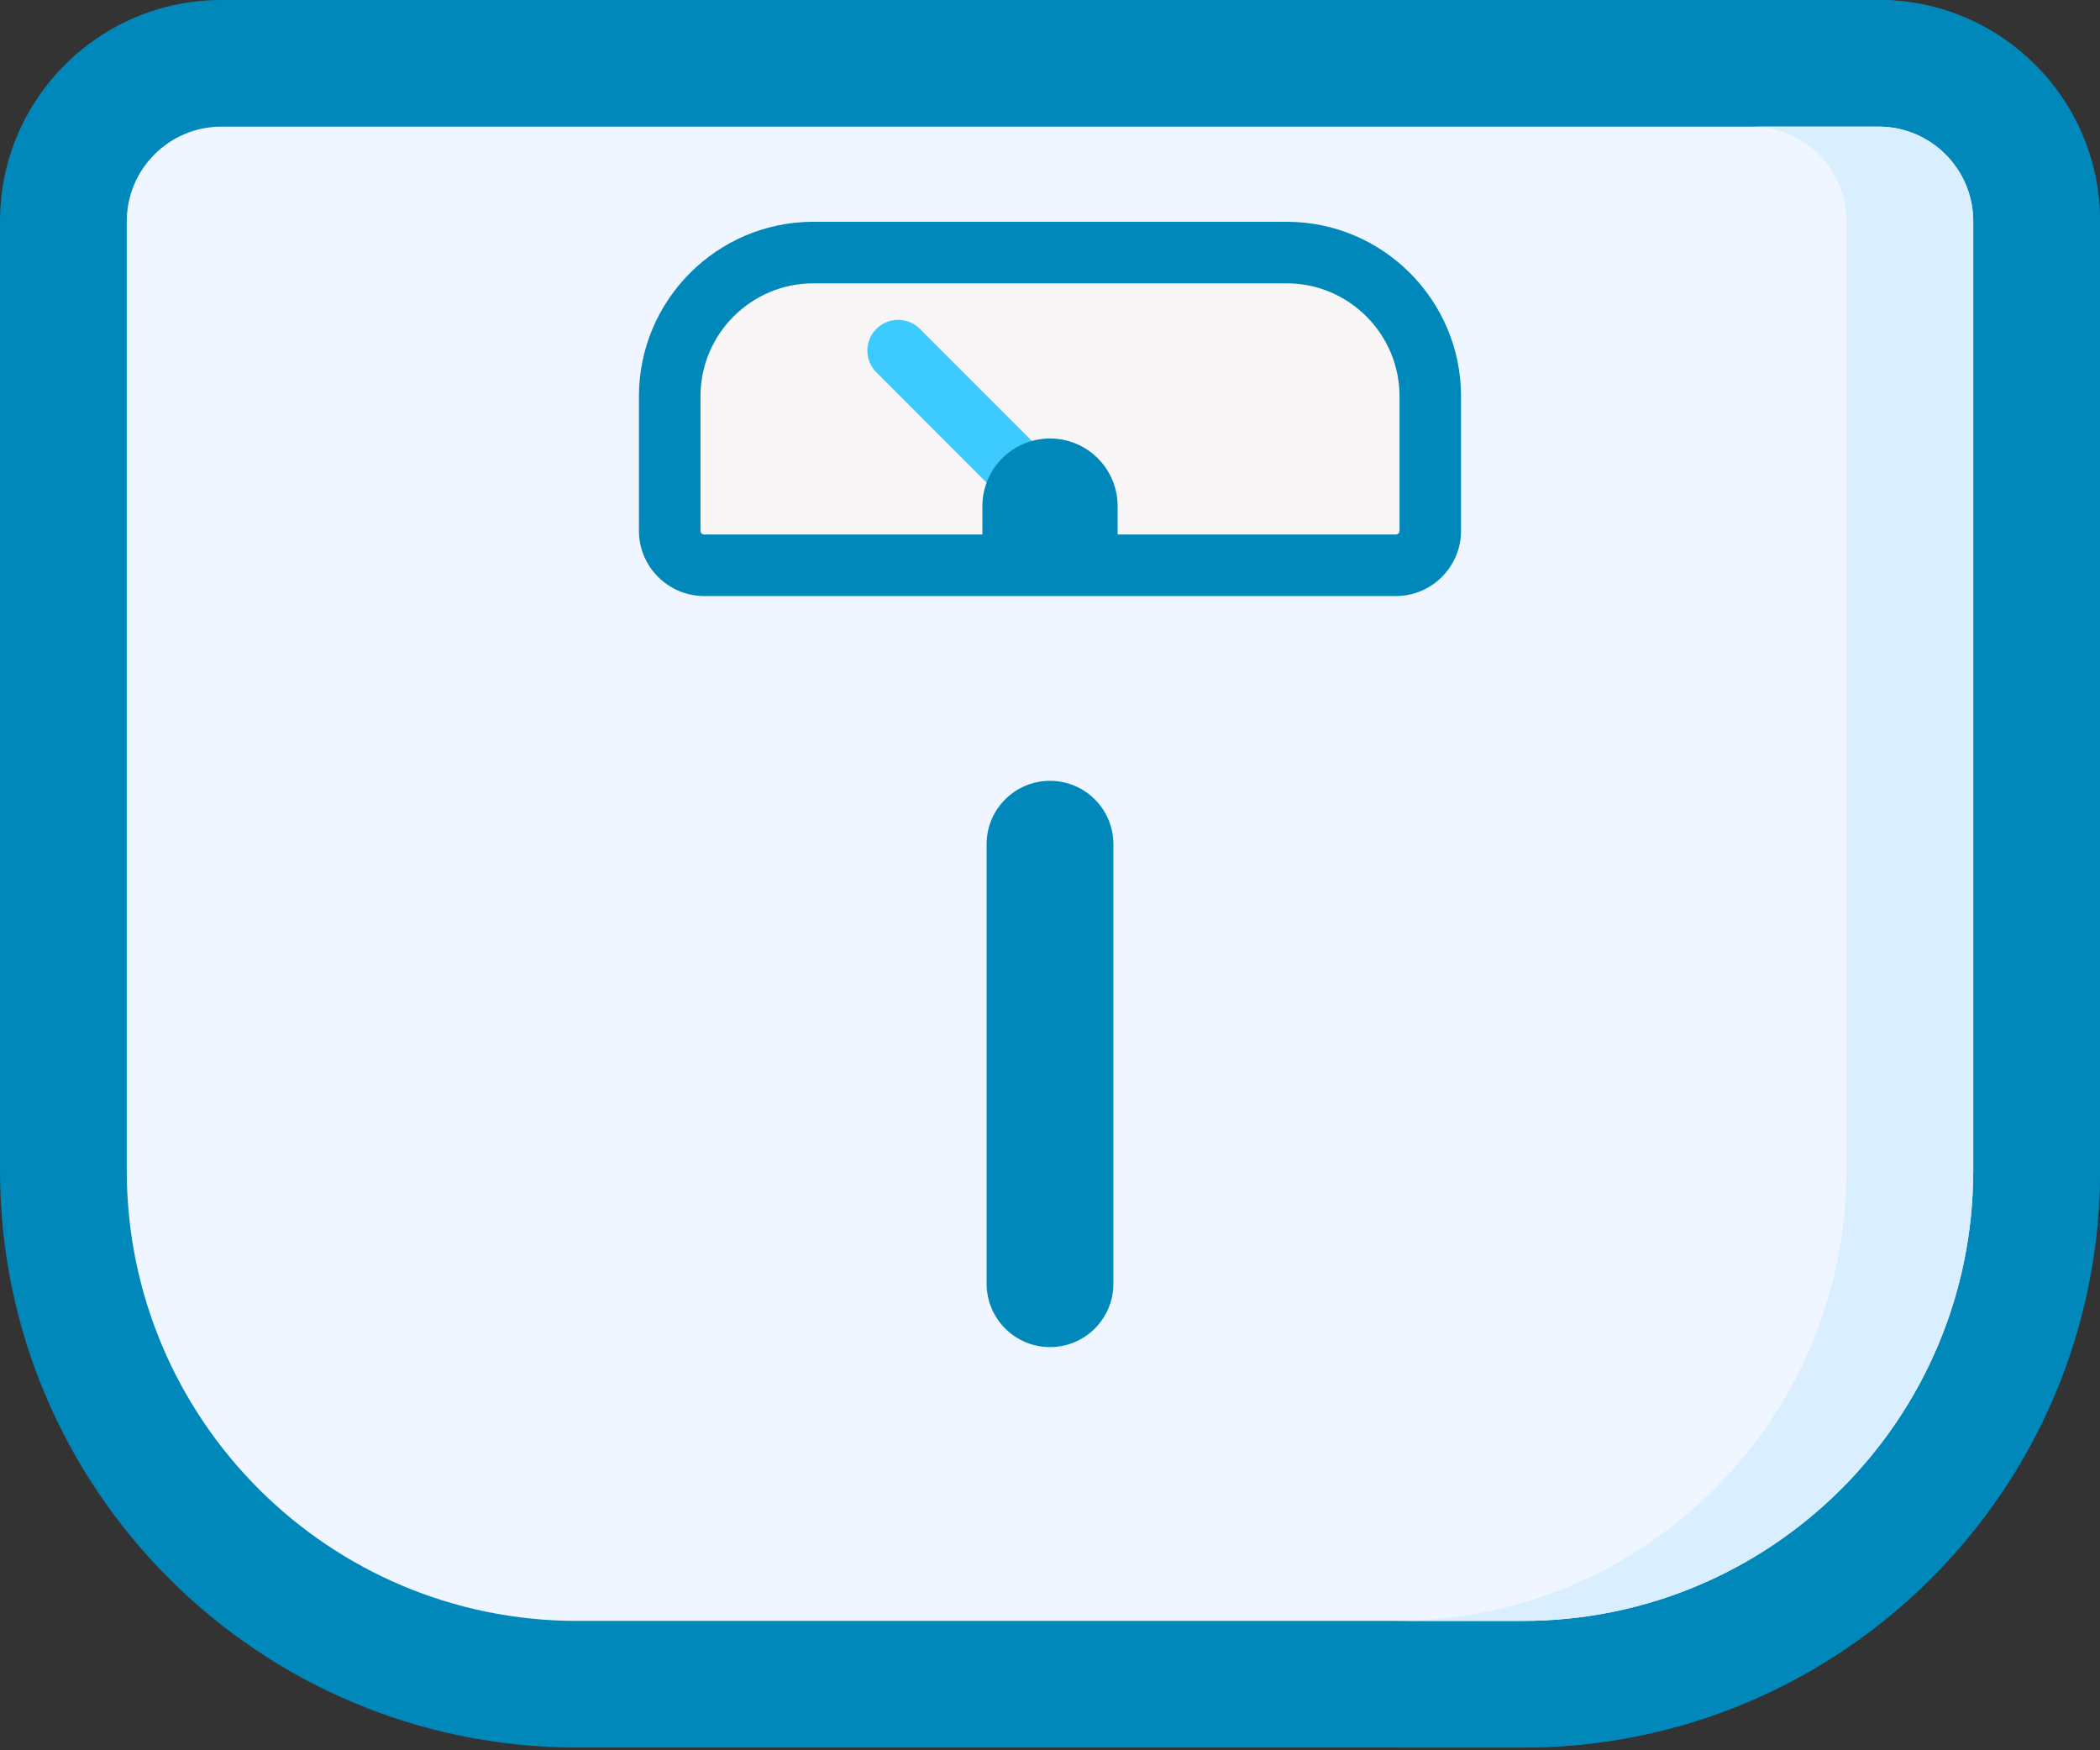 <svg width="66" height="55" viewBox="0 0 66 55" fill="none" xmlns="http://www.w3.org/2000/svg">
<rect x="0" y="0" width="66" height="55" fill="#333333" stroke="none"/>
<path d="M47.862 54.914H18.137C8.12 54.914 0 46.794 0 36.777V6.957C0 3.115 3.115 0 6.957 0H59.043C62.885 0 66 3.115 66 6.957V36.777C66 46.794 57.88 54.914 47.862 54.914Z" fill="#0088BB"/>
<path d="M59.039 0H55.055C58.9 0 62.016 3.113 62.016 6.953V36.787C62.016 46.798 53.891 54.914 43.868 54.914H47.852C57.875 54.914 66 46.798 66 36.787V6.953C66 3.113 62.883 0 59.039 0Z" fill="#0088BB"/>
<path d="M3.984 36.779V6.955C3.984 5.312 5.316 3.979 6.959 3.979H59.04C60.684 3.979 62.016 5.312 62.016 6.955V36.779C62.016 44.597 55.678 50.935 47.86 50.935H18.14C10.322 50.935 3.984 44.597 3.984 36.779Z" fill="#EFF6FF"/>
<path d="M59.039 3.979H55.055C56.699 3.979 58.032 5.31 58.032 6.953V36.787C58.032 44.6 51.691 50.934 43.868 50.934H47.852C55.675 50.934 62.016 44.6 62.016 36.787V6.953C62.016 5.31 60.683 3.979 59.039 3.979Z" fill="#D9EEFF"/>
<path d="M43.868 17.763H22.132C21.534 17.763 21.048 17.278 21.048 16.679V12.452C21.048 9.958 23.07 7.936 25.564 7.936H40.436C42.93 7.936 44.952 9.958 44.952 12.452V16.679C44.952 17.278 44.466 17.763 43.868 17.763Z" fill="#F8F6F6"/>
<path d="M33 42.33C31.9 42.33 31.008 41.439 31.008 40.338V26.528C31.008 25.427 31.9 24.536 33 24.536C34.1 24.536 34.992 25.427 34.992 26.528V40.339C34.992 41.439 34.1 42.33 33 42.33Z" fill="#0088BB"/>
<path d="M32.573 13.998L28.91 10.334C28.532 9.956 27.92 9.956 27.543 10.334C27.165 10.711 27.165 11.324 27.543 11.701L31.206 15.365C31.395 15.553 31.642 15.648 31.89 15.648C32.137 15.648 32.385 15.553 32.573 15.365C32.951 14.987 32.951 14.375 32.573 13.998Z" fill="#3DCAFF"/>
<path d="M35.125 17.763H30.875V15.904C30.875 14.731 31.827 13.779 33 13.779C34.173 13.779 35.125 14.731 35.125 15.904V17.763Z" fill="#0088BB"/>
<path d="M40.436 6.969H25.564C22.541 6.969 20.081 9.429 20.081 12.452V16.679C20.081 17.81 21.001 18.73 22.132 18.73H43.868C44.999 18.73 45.918 17.81 45.918 16.679V12.452C45.918 9.429 43.459 6.969 40.436 6.969ZM43.985 16.679C43.985 16.744 43.932 16.796 43.868 16.796H22.132C22.067 16.796 22.015 16.744 22.015 16.679V12.452C22.015 10.495 23.607 8.903 25.564 8.903H40.436C42.393 8.903 43.985 10.495 43.985 12.452V16.679Z" fill="#0088BB"/>
</svg>
